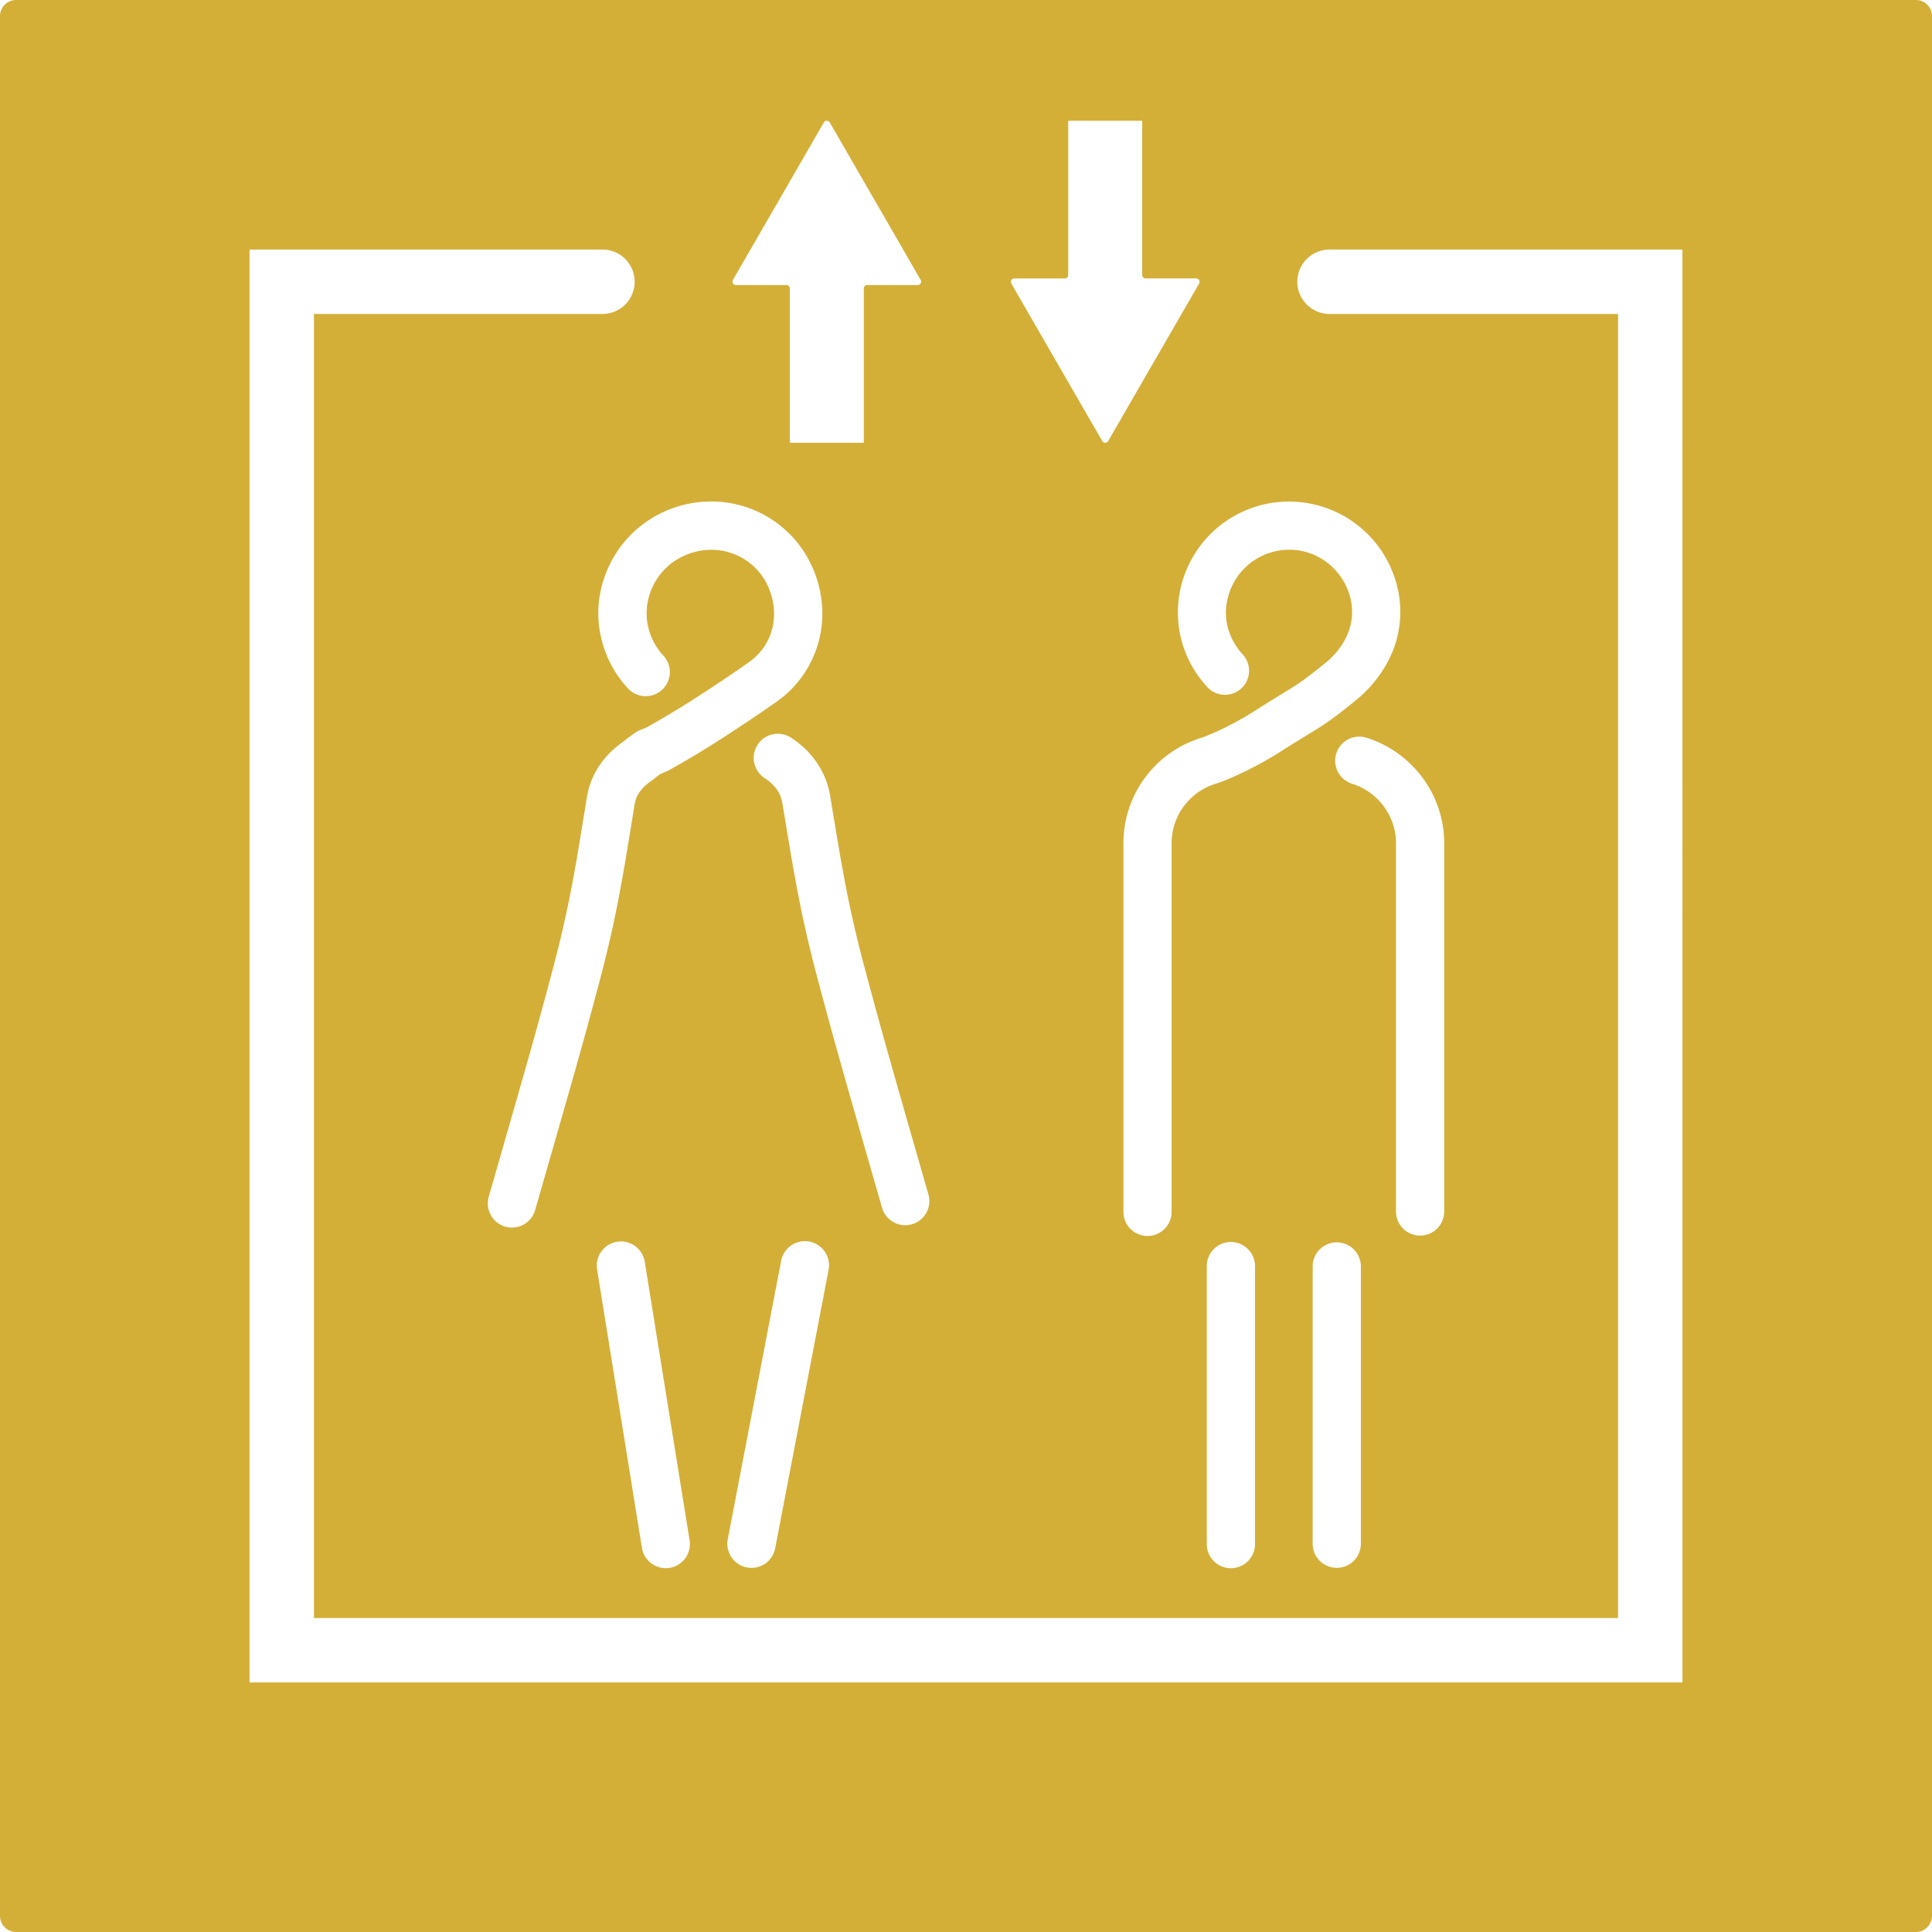 <svg xmlns="http://www.w3.org/2000/svg" width="120mm" height="120mm" viewBox="0 0 340.157 340.158">
  <g id="Schilder">
      <g id="L-02-M">
        <path fill="#D4AF37" stroke="none" d="M339.327.83a2.838,2.838,0,0,0-2-.83H2.834A2.834,2.834,0,0,0,0,2.835V337.323a2.836,2.836,0,0,0,2.834,2.835H337.323a2.836,2.836,0,0,0,2.834-2.835V2.835A2.839,2.839,0,0,0,339.327.83ZM216.19,91.527a19.6,19.6,0,0,1,29.291,9.99,18.605,18.605,0,0,1-1.242,15.171,22.388,22.388,0,0,1-5.41,6.518q-1.746,1.431-3.546,2.8-1.078.819-2.206,1.568-.485.323-.977.631-1,.63-2.016,1.247-1.185.723-2.366,1.457-.879.548-1.751,1.1l-.005,0q-1.791,1.164-3.657,2.2t-3.812,1.956q-1.349.635-2.729,1.2-.918.375-1.864.678l-.091.029a10.919,10.919,0,0,0-2.765,1.363,10.94,10.94,0,0,0-4.765,9.034V213.3a4.243,4.243,0,1,1-8.485.006V148.472a19.42,19.42,0,0,1,13.523-18.509q.678-.216,1.336-.488,1.126-.465,2.23-.984,1.674-.789,3.291-1.691,1.647-.919,3.231-1.948.961-.615,1.932-1.218,1.238-.771,2.484-1.531.889-.543,1.773-1.095.4-.249.786-.507.954-.633,1.865-1.328,1.65-1.256,3.255-2.571a13.71,13.71,0,0,0,3.237-3.861,10.29,10.29,0,0,0,1.285-4.173,10.162,10.162,0,0,0-.551-4.25,11.354,11.354,0,0,0-3.941-5.368,10.947,10.947,0,0,0-6.173-2.159c-.061,0-.122,0-.183,0l-.195,0a11.1,11.1,0,0,0-10.345,7.042l-.044.11a11.565,11.565,0,0,0-.667,2.646,10.2,10.2,0,0,0,.629,5.053,11.446,11.446,0,0,0,1.294,2.4c.144.2.294.4.451.6s.325.389.5.576a4.243,4.243,0,0,1-6.247,5.744q-.445-.486-.86-1t-.776-1.029a19.273,19.273,0,0,1-2.183-18.183A19.545,19.545,0,0,1,216.19,91.527Zm28.158,51.538a11.109,11.109,0,0,0-6.3-5.083,4.243,4.243,0,0,1,1.277-8.29,4.29,4.29,0,0,1,.64.049,4.236,4.236,0,0,1,.63.147,19.61,19.61,0,0,1,4.132,1.85,19.638,19.638,0,0,1,7,7.136,19.362,19.362,0,0,1,2.546,9.6V213.3a4.241,4.241,0,0,1-2.617,3.921,4.241,4.241,0,0,1-4.625-.917,4.24,4.24,0,0,1-1.244-3V148.473A10.883,10.883,0,0,0,244.348,143.065ZM239.6,222.912v48.953a4.244,4.244,0,0,1-8.487,0V222.913a4.244,4.244,0,0,1,8.487,0Zm-18.641,0v48.953a4.243,4.243,0,0,1-8.486,0V222.913a4.243,4.243,0,0,1,8.486,0ZM178.06,49.325a.6.6,0,0,1,.521-.3h8.894a.6.6,0,0,0,.6-.6V21.26H201.1V48.422a.6.6,0,0,0,.6.6H210.6a.6.6,0,0,1,.521.9L195.11,77.652a.6.6,0,0,1-1.043,0L178.06,49.927A.6.6,0,0,1,178.06,49.325ZM163.6,211.947a4.249,4.249,0,0,1-8.306.693l-.156-.546q-2.56-8.914-5.111-17.833-.919-3.211-1.828-6.426-2.308-8.168-4.473-16.375-1.047-3.969-1.946-7.976-.551-2.451-1.038-4.916-.591-2.988-1.119-5.988-.281-1.6-.549-3.2-.654-3.9-1.294-7.8l-.015-.091a6.61,6.61,0,0,0-.3-1.176,5.445,5.445,0,0,0-.473-.993,5.8,5.8,0,0,0-.627-.843,8.278,8.278,0,0,0-.912-.874c-.131-.107-.265-.209-.4-.309s-.276-.2-.418-.288a4.248,4.248,0,0,1,1.879-7.79,4.1,4.1,0,0,1,.443-.024,4.188,4.188,0,0,1,1.2.175,4.3,4.3,0,0,1,1.111.515c.271.175.537.359.8.549s.525.4.779.6a15.418,15.418,0,0,1,3.544,4.158,14.357,14.357,0,0,1,1.773,4.96q.63,3.833,1.271,7.662.261,1.561.535,3.121.52,2.971,1.1,5.932.471,2.383,1,4.754.879,3.915,1.9,7.795,2.2,8.31,4.537,16.583.909,3.214,1.828,6.425,2.556,8.937,5.122,17.87A4.248,4.248,0,0,1,163.6,211.947ZM136.482,272.6a4.251,4.251,0,0,1-4.171,3.449c-.135,0-.269-.007-.4-.019s-.267-.031-.4-.056A4.25,4.25,0,0,1,128.136,271l9.4-49.027a4.255,4.255,0,0,1,2.93-3.264,4.182,4.182,0,0,1,1.237-.187c.133,0,.265.007.4.019s.274.032.409.058a4.252,4.252,0,0,1,3.373,4.974h0ZM129.041,49.286l16.007-27.725a.6.6,0,0,1,1.042,0L162.1,49.286a.6.6,0,0,1-.522.9h-8.893a.6.6,0,0,0-.6.6V77.953H139.057V50.791a.6.6,0,0,0-.6-.6h-8.893a.6.6,0,0,1-.521-.9ZM125.686,88.3a19.437,19.437,0,0,1,18.006,13.272,19.828,19.828,0,0,1,.682,2.489,20.179,20.179,0,0,1,.357,2.568,18.955,18.955,0,0,1-7.981,16.907q-5.25,3.681-10.662,7.122-4.149,2.637-8.448,5.026l-1.276.545-.135.075q-.357.258-.707.527c-.134.1-.265.21-.394.319l-.4.3q-.366.244-.709.523t-.652.585a7.458,7.458,0,0,0-.686.789,5.043,5.043,0,0,0-.451.719,4.8,4.8,0,0,0-.326.809,6.671,6.671,0,0,0-.216,1l-.06.387q-.63,3.9-1.274,7.792-.264,1.594-.541,3.185-.519,2.982-1.1,5.952-.486,2.472-1.036,4.93-.9,4.028-1.957,8.021-2.18,8.268-4.509,16.494-.915,3.23-1.839,6.457-2.573,8.984-5.156,17.965a4.248,4.248,0,0,1-4.084,3.074,4.239,4.239,0,0,1-1.174-.165,4.251,4.251,0,0,1-2.908-5.258l.03-.1q2.538-8.829,5.068-17.662.924-3.227,1.839-6.456,2.325-8.219,4.507-16.478,1.019-3.856,1.89-7.747.537-2.4,1.009-4.806.582-2.966,1.1-5.944.27-1.558.527-3.119.637-3.864,1.262-7.728a14.232,14.232,0,0,1,1.377-4.384,14.382,14.382,0,0,1,2.713-3.738q.551-.547,1.149-1.044.626-.517,1.292-.98.395-.325.8-.632.584-.438,1.178-.857l.556-.351,1.424-.57q4.059-2.265,7.981-4.764,5.126-3.264,10.1-6.754a10.909,10.909,0,0,0,2.033-1.86,10.043,10.043,0,0,0,2.223-4.726,11.042,11.042,0,0,0,.143-2.759,11.535,11.535,0,0,0-.589-2.884l-.042-.126a10.866,10.866,0,0,0-3.872-5.309A10.984,10.984,0,0,0,125.5,96.8a11.755,11.755,0,0,0-6.64,1.922,10.989,10.989,0,0,0-4.212,5.191,10.69,10.69,0,0,0-.692,5.561,11.063,11.063,0,0,0,2.232,5.247q.145.186.3.366c.106.124.213.246.323.366a4.243,4.243,0,0,1-1.656,6.858,4.307,4.307,0,0,1-1.645.26,4.24,4.24,0,0,1-2.951-1.365q-.279-.3-.544-.614t-.524-.642a19.617,19.617,0,0,1-3.96-9.3,18.981,18.981,0,0,1,1.218-9.869,19.536,19.536,0,0,1,7.439-9.178A20.046,20.046,0,0,1,125.686,88.3Zm-4.337,184.533a4.26,4.26,0,0,1-.69,1.509h0a4.23,4.23,0,0,1-1.212,1.127,4.281,4.281,0,0,1-1.556.58c-.112.018-.224.031-.337.04s-.227.013-.34.013a4.245,4.245,0,0,1-4.192-3.573L105.126,223.5a4.252,4.252,0,0,1,3.522-4.87c.114-.019.229-.033.344-.042s.229-.014.344-.014a4.138,4.138,0,0,1,1.283.2,4.274,4.274,0,0,1,2.318,1.818,4.252,4.252,0,0,1,.579,1.554l7.893,49.028A4.232,4.232,0,0,1,121.349,272.836ZM296.221,296.22H43.937V43.937h62.136a5.669,5.669,0,1,1,0,11.338h-50.8V284.881H284.882V55.275h-50.8a5.669,5.669,0,0,1,0-11.338h62.137Z"/>
      </g>
    </g>
</svg>
